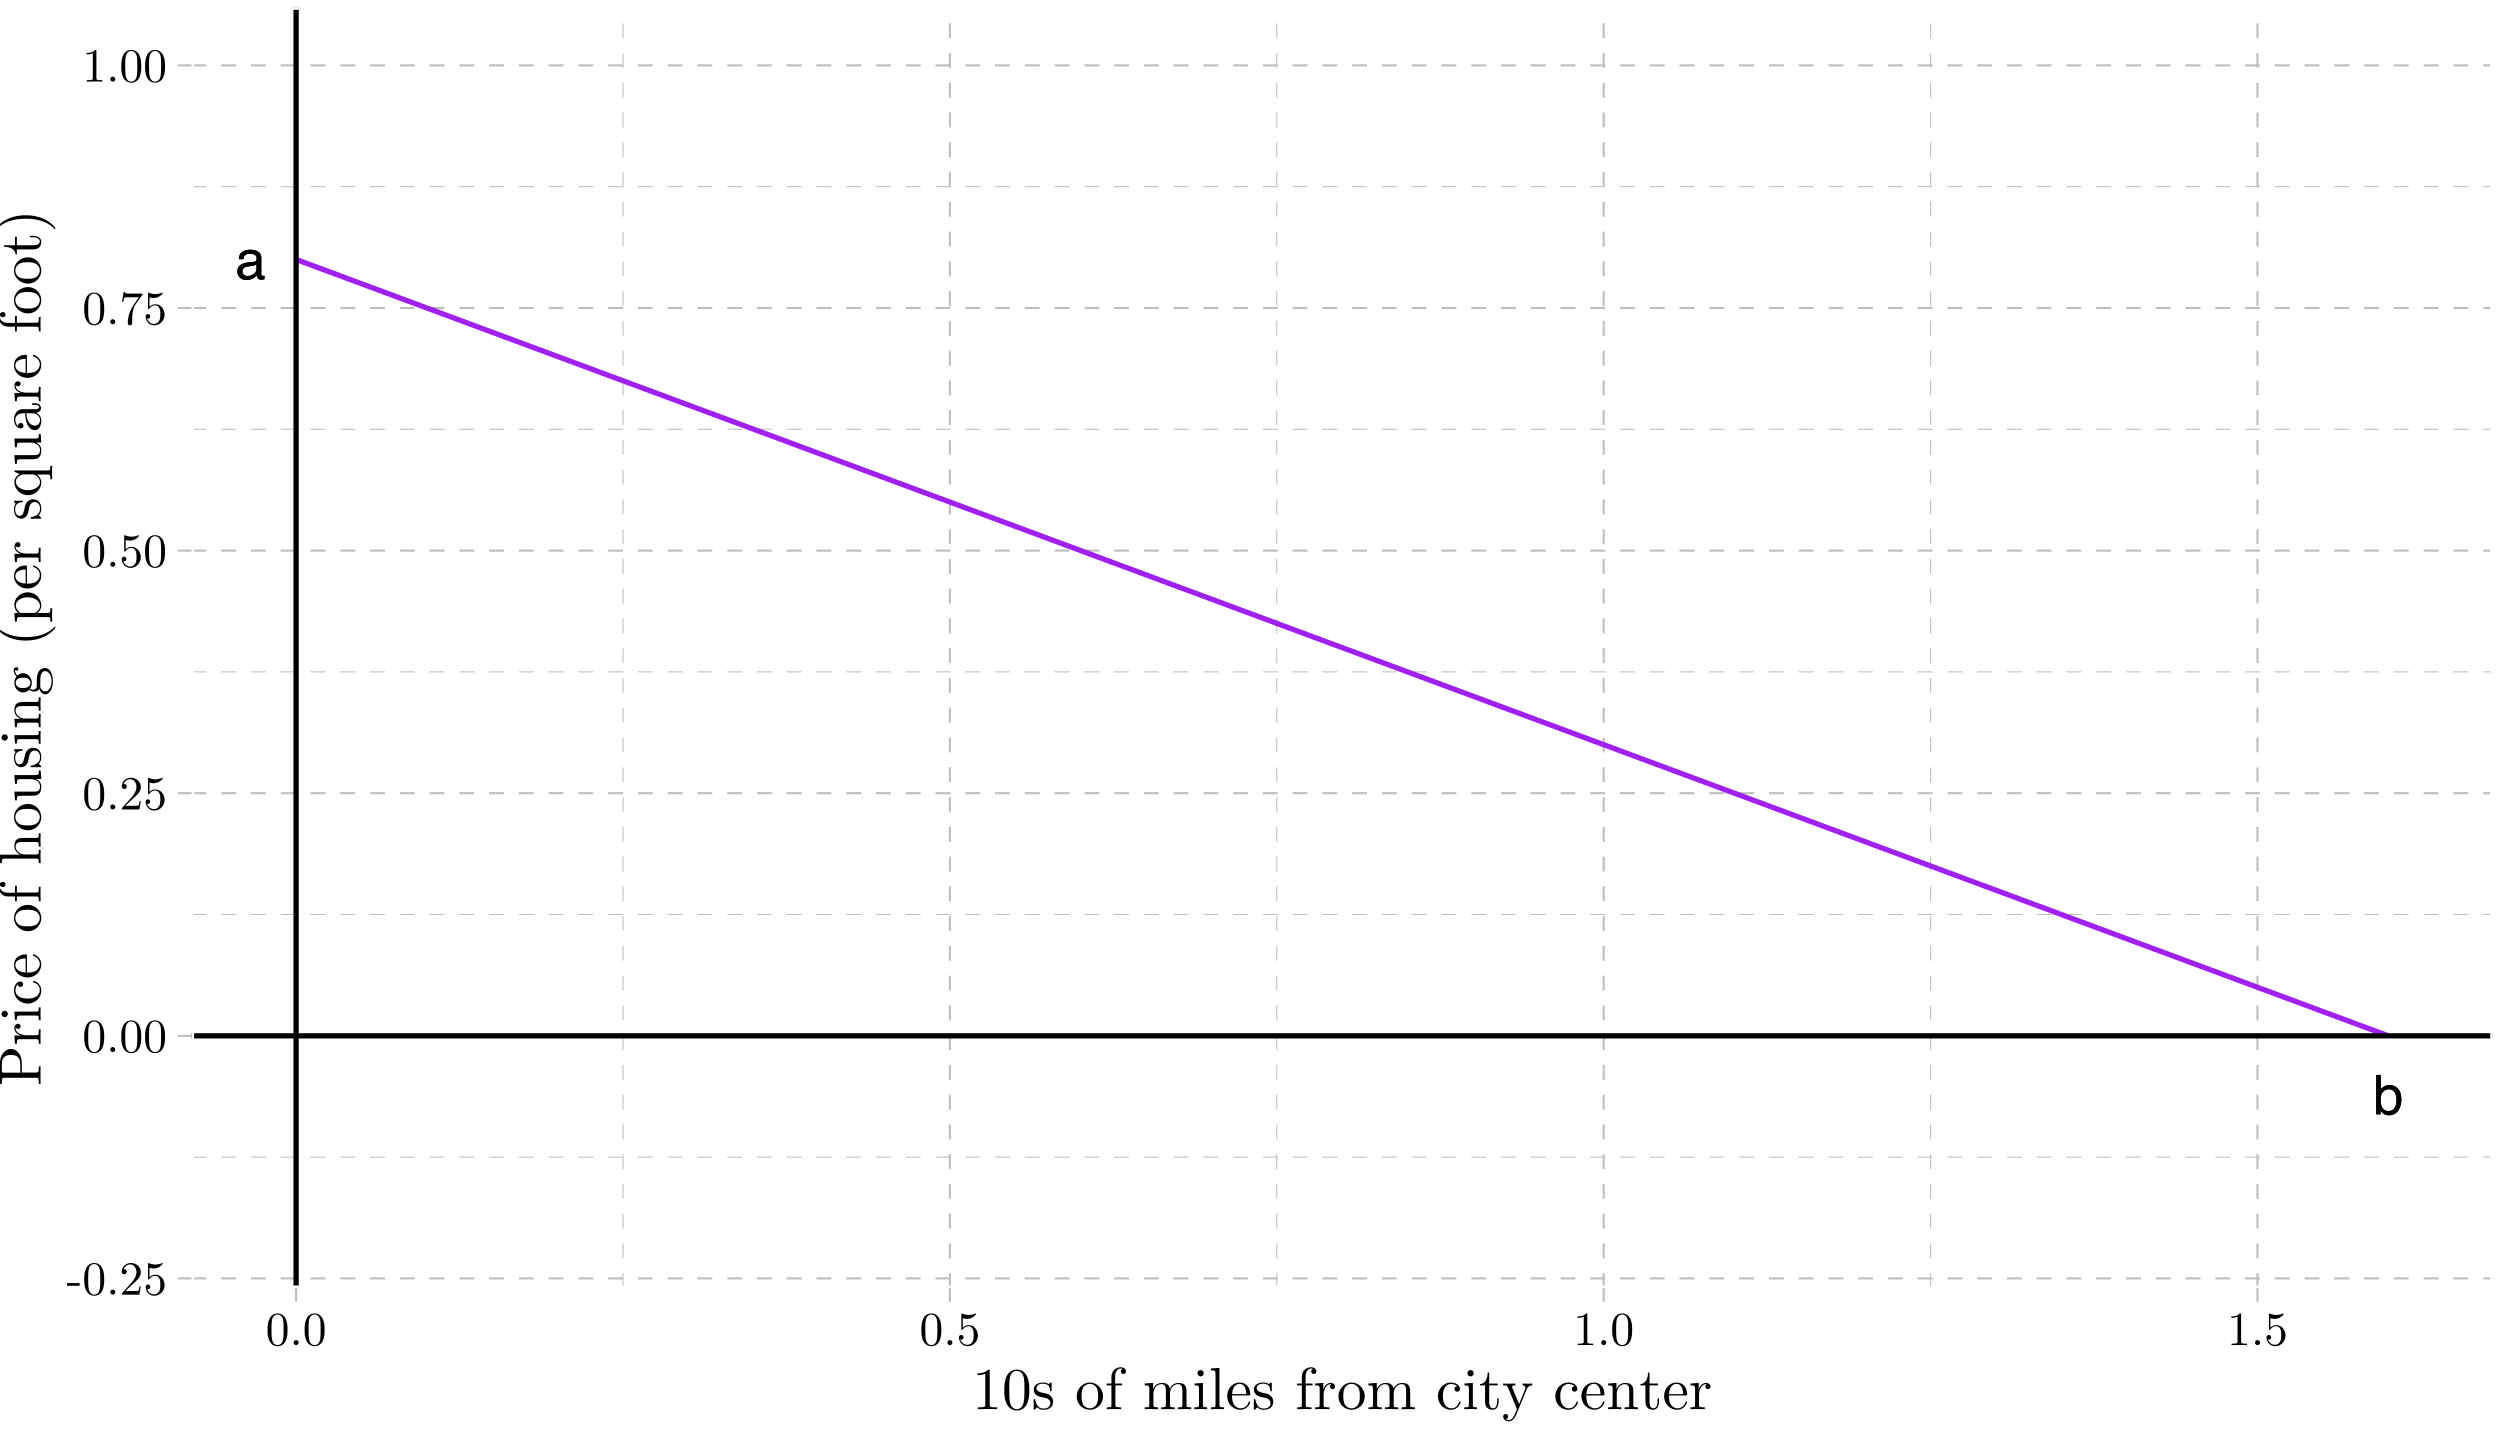 <?xml version="1.0" encoding="UTF-8"?>
<svg xmlns="http://www.w3.org/2000/svg" xmlns:xlink="http://www.w3.org/1999/xlink" width="504pt" height="288pt" viewBox="0 0 504 288" version="1.1">
<defs>
<g>
<symbol overflow="visible" id="glyph0-0">
<path style="stroke:none;" d="M 0.359 0 L 0.359 -7.922 L 6.641 -7.922 L 6.641 0 Z M 5.656 -1 L 5.656 -6.938 L 1.344 -6.938 L 1.344 -1 Z M 5.656 -1 "/>
</symbol>
<symbol overflow="visible" id="glyph0-1">
<path style="stroke:none;" d="M 1.453 -1.531 C 1.453 -1.25 1.555 -1.023 1.766 -0.859 C 1.973 -0.703 2.211 -0.625 2.484 -0.625 C 2.828 -0.625 3.16 -0.707 3.484 -0.875 C 4.023 -1.133 4.297 -1.562 4.297 -2.156 L 4.297 -2.938 C 4.172 -2.863 4.016 -2.801 3.828 -2.75 C 3.641 -2.695 3.457 -2.66 3.281 -2.641 L 2.703 -2.562 C 2.348 -2.52 2.082 -2.445 1.906 -2.344 C 1.602 -2.176 1.453 -1.906 1.453 -1.531 Z M 3.812 -3.5 C 4.031 -3.531 4.176 -3.625 4.25 -3.781 C 4.301 -3.863 4.328 -3.988 4.328 -4.156 C 4.328 -4.488 4.207 -4.727 3.969 -4.875 C 3.727 -5.02 3.391 -5.094 2.953 -5.094 C 2.453 -5.094 2.094 -4.957 1.875 -4.688 C 1.758 -4.531 1.68 -4.305 1.641 -4.016 L 0.734 -4.016 C 0.754 -4.723 0.984 -5.219 1.422 -5.5 C 1.867 -5.781 2.391 -5.922 2.984 -5.922 C 3.66 -5.922 4.211 -5.789 4.641 -5.531 C 5.055 -5.27 5.266 -4.867 5.266 -4.328 L 5.266 -1 C 5.266 -0.895 5.285 -0.812 5.328 -0.75 C 5.367 -0.688 5.457 -0.656 5.594 -0.656 C 5.633 -0.656 5.68 -0.656 5.734 -0.656 C 5.785 -0.664 5.844 -0.676 5.906 -0.688 L 5.906 0.031 C 5.758 0.07 5.645 0.098 5.562 0.109 C 5.477 0.117 5.367 0.125 5.234 0.125 C 4.898 0.125 4.66 0.004 4.516 -0.234 C 4.43 -0.359 4.375 -0.535 4.344 -0.766 C 4.145 -0.504 3.859 -0.281 3.484 -0.094 C 3.117 0.094 2.711 0.188 2.266 0.188 C 1.734 0.188 1.297 0.023 0.953 -0.297 C 0.609 -0.617 0.438 -1.023 0.438 -1.516 C 0.438 -2.047 0.602 -2.457 0.938 -2.75 C 1.281 -3.051 1.723 -3.238 2.266 -3.312 Z M 3 -5.922 Z M 3 -5.922 "/>
</symbol>
<symbol overflow="visible" id="glyph0-2">
<path style="stroke:none;" d="M 0.641 -7.953 L 1.578 -7.953 L 1.578 -5.078 C 1.797 -5.348 2.051 -5.555 2.344 -5.703 C 2.633 -5.848 2.953 -5.922 3.297 -5.922 C 4.016 -5.922 4.598 -5.672 5.047 -5.172 C 5.492 -4.68 5.719 -3.957 5.719 -3 C 5.719 -2.082 5.492 -1.32 5.047 -0.719 C 4.609 -0.113 4 0.188 3.219 0.188 C 2.781 0.188 2.41 0.078 2.109 -0.141 C 1.93 -0.266 1.738 -0.461 1.531 -0.734 L 1.531 0 L 0.641 0 Z M 3.156 -0.672 C 3.688 -0.672 4.082 -0.879 4.344 -1.297 C 4.602 -1.711 4.734 -2.266 4.734 -2.953 C 4.734 -3.555 4.602 -4.055 4.344 -4.453 C 4.082 -4.859 3.695 -5.062 3.188 -5.062 C 2.75 -5.062 2.363 -4.895 2.031 -4.562 C 1.695 -4.238 1.531 -3.703 1.531 -2.953 C 1.531 -2.41 1.598 -1.969 1.734 -1.625 C 1.984 -0.988 2.457 -0.672 3.156 -0.672 Z M 3.156 -0.672 "/>
</symbol>
<symbol overflow="visible" id="glyph1-0">
<path style="stroke:none;" d=""/>
</symbol>
<symbol overflow="visible" id="glyph1-1">
<path style="stroke:none;" d="M 2.641 -1.797 L 2.641 -2.344 L 0.109 -2.344 L 0.109 -1.797 Z M 2.641 -1.797 "/>
</symbol>
<symbol overflow="visible" id="glyph1-2">
<path style="stroke:none;" d="M 4.406 -3.062 C 4.406 -3.844 4.359 -4.609 4.031 -5.312 C 3.594 -6.234 2.797 -6.391 2.391 -6.391 C 1.828 -6.391 1.125 -6.141 0.734 -5.25 C 0.422 -4.578 0.375 -3.844 0.375 -3.062 C 0.375 -2.344 0.406 -1.484 0.812 -0.766 C 1.219 0.016 1.922 0.219 2.391 0.219 C 2.906 0.219 3.641 0.016 4.062 -0.906 C 4.359 -1.562 4.406 -2.312 4.406 -3.062 Z M 3.609 -3.188 C 3.609 -2.469 3.609 -1.812 3.516 -1.203 C 3.375 -0.281 2.828 0 2.391 0 C 2.016 0 1.453 -0.234 1.281 -1.156 C 1.172 -1.734 1.172 -2.625 1.172 -3.188 C 1.172 -3.797 1.172 -4.438 1.25 -4.953 C 1.422 -6.094 2.156 -6.172 2.391 -6.172 C 2.703 -6.172 3.344 -6 3.516 -5.062 C 3.609 -4.516 3.609 -3.797 3.609 -3.188 Z M 3.609 -3.188 "/>
</symbol>
<symbol overflow="visible" id="glyph1-3">
<path style="stroke:none;" d="M 1.844 -0.516 C 1.844 -0.781 1.609 -1.016 1.328 -1.016 C 1.062 -1.016 0.828 -0.781 0.828 -0.516 C 0.828 -0.234 1.062 0 1.328 0 C 1.609 0 1.844 -0.234 1.844 -0.516 Z M 1.844 -0.516 "/>
</symbol>
<symbol overflow="visible" id="glyph1-4">
<path style="stroke:none;" d="M 4.312 -1.672 L 4.062 -1.672 C 4.016 -1.375 3.953 -0.953 3.859 -0.812 C 3.797 -0.734 3.156 -0.734 2.938 -0.734 L 1.219 -0.734 L 2.234 -1.734 C 3.734 -3.047 4.312 -3.562 4.312 -4.531 C 4.312 -5.625 3.438 -6.391 2.281 -6.391 C 1.188 -6.391 0.484 -5.5 0.484 -4.656 C 0.484 -4.109 0.953 -4.109 0.984 -4.109 C 1.156 -4.109 1.484 -4.234 1.484 -4.625 C 1.484 -4.875 1.312 -5.125 0.984 -5.125 C 0.906 -5.125 0.875 -5.125 0.859 -5.109 C 1.078 -5.734 1.594 -6.094 2.156 -6.094 C 3.016 -6.094 3.438 -5.312 3.438 -4.531 C 3.438 -3.766 2.953 -3 2.422 -2.406 L 0.578 -0.359 C 0.484 -0.25 0.484 -0.234 0.484 0 L 4.031 0 Z M 4.312 -1.672 "/>
</symbol>
<symbol overflow="visible" id="glyph1-5">
<path style="stroke:none;" d="M 4.312 -1.922 C 4.312 -3.062 3.516 -4.031 2.484 -4.031 C 2.031 -4.031 1.609 -3.875 1.266 -3.547 L 1.266 -5.406 C 1.453 -5.359 1.781 -5.281 2.078 -5.281 C 3.266 -5.281 3.938 -6.156 3.938 -6.281 C 3.938 -6.344 3.906 -6.391 3.844 -6.391 C 3.844 -6.391 3.812 -6.391 3.766 -6.359 C 3.562 -6.281 3.094 -6.078 2.453 -6.078 C 2.078 -6.078 1.625 -6.156 1.188 -6.344 C 1.109 -6.375 1.062 -6.375 1.062 -6.375 C 0.969 -6.375 0.969 -6.297 0.969 -6.156 L 0.969 -3.312 C 0.969 -3.141 0.969 -3.062 1.109 -3.062 C 1.172 -3.062 1.188 -3.094 1.234 -3.141 C 1.328 -3.297 1.688 -3.812 2.469 -3.812 C 2.969 -3.812 3.203 -3.375 3.281 -3.203 C 3.438 -2.844 3.453 -2.469 3.453 -2 C 3.453 -1.656 3.453 -1.078 3.219 -0.688 C 3 -0.312 2.641 -0.062 2.203 -0.062 C 1.5 -0.062 0.953 -0.562 0.781 -1.125 C 0.812 -1.125 0.844 -1.109 0.953 -1.109 C 1.266 -1.109 1.422 -1.359 1.422 -1.578 C 1.422 -1.812 1.266 -2.047 0.953 -2.047 C 0.812 -2.047 0.484 -1.984 0.484 -1.547 C 0.484 -0.719 1.141 0.219 2.219 0.219 C 3.328 0.219 4.312 -0.703 4.312 -1.922 Z M 4.312 -1.922 "/>
</symbol>
<symbol overflow="visible" id="glyph1-6">
<path style="stroke:none;" d="M 4.656 -6.172 L 2.328 -6.172 C 1.156 -6.172 1.125 -6.297 1.094 -6.484 L 0.859 -6.484 L 0.531 -4.516 L 0.781 -4.516 C 0.812 -4.656 0.891 -5.266 1.016 -5.375 C 1.078 -5.438 1.828 -5.438 1.953 -5.438 L 3.938 -5.438 L 2.875 -3.922 C 2 -2.625 1.688 -1.297 1.688 -0.312 C 1.688 -0.219 1.688 0.219 2.125 0.219 C 2.578 0.219 2.578 -0.219 2.578 -0.312 L 2.578 -0.812 C 2.578 -1.328 2.594 -1.859 2.672 -2.375 C 2.719 -2.594 2.844 -3.422 3.266 -4.016 L 4.562 -5.844 C 4.656 -5.953 4.656 -5.984 4.656 -6.172 Z M 4.656 -6.172 "/>
</symbol>
<symbol overflow="visible" id="glyph1-7">
<path style="stroke:none;" d="M 4.016 0 L 4.016 -0.297 L 3.719 -0.297 C 2.844 -0.297 2.828 -0.406 2.828 -0.766 L 2.828 -6.141 C 2.828 -6.375 2.828 -6.391 2.594 -6.391 C 2 -5.781 1.156 -5.781 0.859 -5.781 L 0.859 -5.484 C 1.047 -5.484 1.609 -5.484 2.109 -5.734 L 2.109 -0.766 C 2.109 -0.406 2.078 -0.297 1.219 -0.297 L 0.906 -0.297 L 0.906 0 C 1.25 -0.031 2.078 -0.031 2.469 -0.031 C 2.844 -0.031 3.688 -0.031 4.016 0 Z M 4.016 0 "/>
</symbol>
<symbol overflow="visible" id="glyph2-0">
<path style="stroke:none;" d=""/>
</symbol>
<symbol overflow="visible" id="glyph2-1">
<path style="stroke:none;" d="M 5.031 0 L 5.031 -0.375 L 4.641 -0.375 C 3.562 -0.375 3.531 -0.5 3.531 -0.953 L 3.531 -7.688 C 3.531 -7.969 3.531 -7.984 3.25 -7.984 C 2.516 -7.219 1.453 -7.219 1.062 -7.219 L 1.062 -6.859 C 1.312 -6.859 2.016 -6.859 2.641 -7.156 L 2.641 -0.953 C 2.641 -0.516 2.609 -0.375 1.531 -0.375 L 1.141 -0.375 L 1.141 0 C 1.562 -0.031 2.609 -0.031 3.078 -0.031 C 3.562 -0.031 4.609 -0.031 5.031 0 Z M 5.031 0 "/>
</symbol>
<symbol overflow="visible" id="glyph2-2">
<path style="stroke:none;" d="M 5.516 -3.844 C 5.516 -4.797 5.453 -5.766 5.047 -6.641 C 4.484 -7.797 3.5 -7.984 3 -7.984 C 2.281 -7.984 1.406 -7.688 0.906 -6.562 C 0.531 -5.734 0.469 -4.797 0.469 -3.844 C 0.469 -2.938 0.516 -1.859 1.016 -0.953 C 1.531 0.031 2.406 0.266 2.984 0.266 C 3.641 0.266 4.547 0.016 5.078 -1.125 C 5.453 -1.953 5.516 -2.891 5.516 -3.844 Z M 4.531 -3.984 C 4.531 -3.078 4.531 -2.266 4.391 -1.5 C 4.219 -0.359 3.531 0 2.984 0 C 2.516 0 1.812 -0.297 1.594 -1.453 C 1.469 -2.172 1.469 -3.281 1.469 -3.984 C 1.469 -4.75 1.469 -5.547 1.562 -6.188 C 1.781 -7.625 2.688 -7.734 2.984 -7.734 C 3.391 -7.734 4.172 -7.516 4.406 -6.328 C 4.531 -5.656 4.531 -4.734 4.531 -3.984 Z M 4.531 -3.984 "/>
</symbol>
<symbol overflow="visible" id="glyph2-3">
<path style="stroke:none;" d="M 4.312 -1.531 C 4.312 -2.172 3.953 -2.531 3.812 -2.672 C 3.422 -3.062 2.953 -3.156 2.453 -3.25 C 1.781 -3.391 0.969 -3.547 0.969 -4.234 C 0.969 -4.656 1.281 -5.141 2.312 -5.141 C 3.641 -5.141 3.703 -4.062 3.719 -3.703 C 3.734 -3.594 3.859 -3.594 3.859 -3.594 C 4.016 -3.594 4.016 -3.641 4.016 -3.875 L 4.016 -5.094 C 4.016 -5.297 4.016 -5.375 3.891 -5.375 C 3.828 -5.375 3.797 -5.375 3.641 -5.234 C 3.609 -5.188 3.484 -5.078 3.438 -5.047 C 2.984 -5.375 2.5 -5.375 2.312 -5.375 C 0.859 -5.375 0.391 -4.578 0.391 -3.906 C 0.391 -3.484 0.594 -3.141 0.906 -2.875 C 1.297 -2.562 1.625 -2.5 2.5 -2.328 C 2.766 -2.281 3.75 -2.094 3.75 -1.219 C 3.75 -0.609 3.328 -0.125 2.391 -0.125 C 1.375 -0.125 0.953 -0.812 0.719 -1.844 C 0.688 -1.984 0.672 -2.047 0.547 -2.047 C 0.391 -2.047 0.391 -1.953 0.391 -1.734 L 0.391 -0.156 C 0.391 0.047 0.391 0.125 0.531 0.125 C 0.594 0.125 0.594 0.125 0.828 -0.109 C 0.859 -0.125 0.859 -0.156 1.062 -0.391 C 1.594 0.125 2.141 0.125 2.391 0.125 C 3.766 0.125 4.312 -0.672 4.312 -1.531 Z M 4.312 -1.531 "/>
</symbol>
<symbol overflow="visible" id="glyph2-4">
<path style="stroke:none;" d=""/>
</symbol>
<symbol overflow="visible" id="glyph2-5">
<path style="stroke:none;" d="M 5.656 -2.562 C 5.656 -4.109 4.453 -5.375 3 -5.375 C 1.5 -5.375 0.344 -4.062 0.344 -2.562 C 0.344 -1.016 1.578 0.125 2.984 0.125 C 4.438 0.125 5.656 -1.047 5.656 -2.562 Z M 4.656 -2.656 C 4.656 -2.234 4.656 -1.578 4.391 -1.062 C 4.125 -0.516 3.594 -0.172 3 -0.172 C 2.484 -0.172 1.953 -0.422 1.625 -0.969 C 1.328 -1.5 1.328 -2.234 1.328 -2.656 C 1.328 -3.125 1.328 -3.781 1.625 -4.312 C 1.938 -4.859 2.516 -5.109 2.984 -5.109 C 3.516 -5.109 4.031 -4.844 4.344 -4.328 C 4.656 -3.812 4.656 -3.125 4.656 -2.656 Z M 4.656 -2.656 "/>
</symbol>
<symbol overflow="visible" id="glyph2-6">
<path style="stroke:none;" d="M 4.281 -7.625 C 4.281 -8.062 3.844 -8.453 3.203 -8.453 C 2.359 -8.453 1.344 -7.828 1.344 -6.547 L 1.344 -5.172 L 0.391 -5.172 L 0.391 -4.797 L 1.344 -4.797 L 1.344 -0.906 C 1.344 -0.375 1.219 -0.375 0.406 -0.375 L 0.406 0 L 1.781 -0.031 C 2.25 -0.031 2.812 -0.031 3.297 0 L 3.297 -0.375 L 3.047 -0.375 C 2.156 -0.375 2.141 -0.5 2.141 -0.938 L 2.141 -4.797 L 3.5 -4.797 L 3.5 -5.172 L 2.094 -5.172 L 2.094 -6.562 C 2.094 -7.625 2.672 -8.203 3.203 -8.203 C 3.234 -8.203 3.422 -8.203 3.594 -8.109 C 3.453 -8.062 3.234 -7.906 3.234 -7.609 C 3.234 -7.328 3.438 -7.094 3.75 -7.094 C 4.109 -7.094 4.281 -7.328 4.281 -7.625 Z M 4.281 -7.625 "/>
</symbol>
<symbol overflow="visible" id="glyph2-7">
<path style="stroke:none;" d="M 9.75 0 L 9.75 -0.375 C 9.125 -0.375 8.828 -0.375 8.812 -0.734 L 8.812 -3.031 C 8.812 -4.062 8.812 -4.422 8.453 -4.859 C 8.281 -5.062 7.891 -5.297 7.188 -5.297 C 6.188 -5.297 5.656 -4.578 5.453 -4.125 C 5.281 -5.172 4.391 -5.297 3.859 -5.297 C 2.969 -5.297 2.406 -4.781 2.078 -4.047 L 2.078 -5.297 L 0.391 -5.172 L 0.391 -4.797 C 1.219 -4.797 1.312 -4.719 1.312 -4.125 L 1.312 -0.906 C 1.312 -0.375 1.188 -0.375 0.391 -0.375 L 0.391 0 L 1.734 -0.031 L 3.078 0 L 3.078 -0.375 C 2.281 -0.375 2.141 -0.375 2.141 -0.906 L 2.141 -3.125 C 2.141 -4.375 3 -5.047 3.766 -5.047 C 4.531 -5.047 4.656 -4.391 4.656 -3.703 L 4.656 -0.906 C 4.656 -0.375 4.531 -0.375 3.719 -0.375 L 3.719 0 L 5.078 -0.031 L 6.422 0 L 6.422 -0.375 C 5.609 -0.375 5.484 -0.375 5.484 -0.906 L 5.484 -3.125 C 5.484 -4.375 6.344 -5.047 7.109 -5.047 C 7.859 -5.047 7.984 -4.391 7.984 -3.703 L 7.984 -0.906 C 7.984 -0.375 7.859 -0.375 7.062 -0.375 L 7.062 0 L 8.406 -0.031 Z M 9.75 0 "/>
</symbol>
<symbol overflow="visible" id="glyph2-8">
<path style="stroke:none;" d="M 2.969 0 L 2.969 -0.375 C 2.172 -0.375 2.125 -0.438 2.125 -0.906 L 2.125 -5.297 L 0.438 -5.172 L 0.438 -4.797 C 1.219 -4.797 1.328 -4.734 1.328 -4.141 L 1.328 -0.906 C 1.328 -0.375 1.203 -0.375 0.391 -0.375 L 0.391 0 L 1.719 -0.031 C 2.141 -0.031 2.562 -0.016 2.969 0 Z M 2.297 -7.25 C 2.297 -7.578 2.031 -7.891 1.672 -7.891 C 1.266 -7.891 1.016 -7.547 1.016 -7.25 C 1.016 -6.922 1.297 -6.609 1.656 -6.609 C 2.062 -6.609 2.297 -6.953 2.297 -7.25 Z M 2.297 -7.25 "/>
</symbol>
<symbol overflow="visible" id="glyph2-9">
<path style="stroke:none;" d="M 3.062 0 L 3.062 -0.375 C 2.25 -0.375 2.125 -0.375 2.125 -0.906 L 2.125 -8.328 L 0.391 -8.203 L 0.391 -7.828 C 1.234 -7.828 1.328 -7.734 1.328 -7.156 L 1.328 -0.906 C 1.328 -0.375 1.203 -0.375 0.391 -0.375 L 0.391 0 L 1.734 -0.031 Z M 3.062 0 "/>
</symbol>
<symbol overflow="visible" id="glyph2-10">
<path style="stroke:none;" d="M 4.984 -1.422 C 4.984 -1.547 4.891 -1.578 4.828 -1.578 C 4.719 -1.578 4.688 -1.5 4.672 -1.406 C 4.25 -0.172 3.172 -0.172 3.047 -0.172 C 2.453 -0.172 1.969 -0.531 1.688 -0.969 C 1.328 -1.547 1.328 -2.344 1.328 -2.766 L 4.688 -2.766 C 4.938 -2.766 4.984 -2.766 4.984 -3.031 C 4.984 -4.219 4.328 -5.375 2.828 -5.375 C 1.438 -5.375 0.344 -4.141 0.344 -2.641 C 0.344 -1.031 1.594 0.125 2.969 0.125 C 4.438 0.125 4.984 -1.203 4.984 -1.422 Z M 4.188 -3.031 L 1.344 -3.031 C 1.422 -4.812 2.422 -5.109 2.828 -5.109 C 4.062 -5.109 4.188 -3.484 4.188 -3.031 Z M 4.188 -3.031 "/>
</symbol>
<symbol overflow="visible" id="glyph2-11">
<path style="stroke:none;" d="M 4.375 -4.578 C 4.375 -4.953 4 -5.297 3.484 -5.297 C 2.609 -5.297 2.172 -4.5 2 -3.984 L 2 -5.297 L 0.344 -5.172 L 0.344 -4.797 C 1.172 -4.797 1.266 -4.719 1.266 -4.125 L 1.266 -0.906 C 1.266 -0.375 1.141 -0.375 0.344 -0.375 L 0.344 0 L 1.703 -0.031 C 2.188 -0.031 2.75 -0.031 3.234 0 L 3.234 -0.375 L 2.969 -0.375 C 2.094 -0.375 2.062 -0.5 2.062 -0.938 L 2.062 -2.781 C 2.062 -3.969 2.562 -5.047 3.484 -5.047 C 3.562 -5.047 3.594 -5.047 3.609 -5.031 C 3.578 -5.016 3.344 -4.875 3.344 -4.562 C 3.344 -4.219 3.594 -4.047 3.859 -4.047 C 4.062 -4.047 4.375 -4.188 4.375 -4.578 Z M 4.375 -4.578 "/>
</symbol>
<symbol overflow="visible" id="glyph2-12">
<path style="stroke:none;" d="M 4.984 -1.422 C 4.984 -1.547 4.859 -1.547 4.828 -1.547 C 4.719 -1.547 4.688 -1.5 4.672 -1.422 C 4.312 -0.312 3.547 -0.172 3.094 -0.172 C 2.453 -0.172 1.406 -0.688 1.406 -2.609 C 1.406 -4.578 2.391 -5.078 3.031 -5.078 C 3.125 -5.078 3.891 -5.062 4.312 -4.625 C 3.812 -4.594 3.75 -4.234 3.75 -4.078 C 3.75 -3.766 3.953 -3.531 4.297 -3.531 C 4.609 -3.531 4.844 -3.734 4.844 -4.094 C 4.844 -4.906 3.938 -5.375 3.016 -5.375 C 1.516 -5.375 0.406 -4.078 0.406 -2.594 C 0.406 -1.062 1.594 0.125 2.984 0.125 C 4.594 0.125 4.984 -1.312 4.984 -1.422 Z M 4.984 -1.422 "/>
</symbol>
<symbol overflow="visible" id="glyph2-13">
<path style="stroke:none;" d="M 3.984 -1.484 L 3.984 -2.172 L 3.688 -2.172 L 3.688 -1.516 C 3.688 -0.625 3.328 -0.172 2.875 -0.172 C 2.078 -0.172 2.078 -1.266 2.078 -1.469 L 2.078 -4.797 L 3.797 -4.797 L 3.797 -5.172 L 2.078 -5.172 L 2.078 -7.375 L 1.781 -7.375 C 1.766 -6.391 1.406 -5.109 0.234 -5.062 L 0.234 -4.797 L 1.25 -4.797 L 1.25 -1.484 C 1.25 -0.016 2.359 0.125 2.797 0.125 C 3.641 0.125 3.984 -0.719 3.984 -1.484 Z M 3.984 -1.484 "/>
</symbol>
<symbol overflow="visible" id="glyph2-14">
<path style="stroke:none;" d="M 6.094 -4.797 L 6.094 -5.172 C 5.812 -5.141 5.469 -5.141 5.203 -5.141 L 4.156 -5.172 L 4.156 -4.797 C 4.531 -4.781 4.719 -4.578 4.719 -4.281 C 4.719 -4.156 4.703 -4.141 4.641 -4 L 3.438 -1.047 L 2.094 -4.266 C 2.047 -4.391 2.031 -4.438 2.031 -4.484 C 2.031 -4.797 2.469 -4.797 2.703 -4.797 L 2.703 -5.172 L 1.391 -5.141 C 1.062 -5.141 0.594 -5.141 0.234 -5.172 L 0.234 -4.797 C 0.797 -4.797 1.031 -4.797 1.203 -4.375 L 3 0 L 2.703 0.703 C 2.438 1.375 2.094 2.203 1.328 2.203 C 1.266 2.203 1 2.203 0.766 1.984 C 1.141 1.938 1.234 1.672 1.234 1.469 C 1.234 1.156 1.016 0.969 0.734 0.969 C 0.484 0.969 0.234 1.125 0.234 1.484 C 0.234 2.031 0.734 2.453 1.328 2.453 C 2.094 2.453 2.578 1.781 2.875 1.094 L 4.984 -4.031 C 5.297 -4.781 5.906 -4.797 6.094 -4.797 Z M 6.094 -4.797 "/>
</symbol>
<symbol overflow="visible" id="glyph2-15">
<path style="stroke:none;" d="M 6.422 0 L 6.422 -0.375 C 5.797 -0.375 5.5 -0.375 5.484 -0.734 L 5.484 -3.031 C 5.484 -4.062 5.484 -4.422 5.109 -4.859 C 4.938 -5.062 4.547 -5.297 3.859 -5.297 C 2.969 -5.297 2.406 -4.781 2.078 -4.047 L 2.078 -5.297 L 0.391 -5.172 L 0.391 -4.797 C 1.219 -4.797 1.312 -4.719 1.312 -4.125 L 1.312 -0.906 C 1.312 -0.375 1.188 -0.375 0.391 -0.375 L 0.391 0 L 1.734 -0.031 L 3.078 0 L 3.078 -0.375 C 2.281 -0.375 2.141 -0.375 2.141 -0.906 L 2.141 -3.125 C 2.141 -4.375 3 -5.047 3.766 -5.047 C 4.531 -5.047 4.656 -4.391 4.656 -3.703 L 4.656 -0.906 C 4.656 -0.375 4.531 -0.375 3.719 -0.375 L 3.719 0 L 5.078 -0.031 Z M 6.422 0 "/>
</symbol>
<symbol overflow="visible" id="glyph3-0">
<path style="stroke:none;" d=""/>
</symbol>
<symbol overflow="visible" id="glyph3-1">
<path style="stroke:none;" d="M -5.969 -7.484 C -7.141 -7.484 -8.203 -6.297 -8.203 -4.656 L -8.203 -0.422 L -7.828 -0.422 L -7.828 -0.703 C -7.828 -1.625 -7.688 -1.656 -7.266 -1.656 L -0.938 -1.656 C -0.5 -1.656 -0.375 -1.625 -0.375 -0.703 L -0.375 -0.422 L 0 -0.422 C -0.031 -0.844 -0.031 -1.734 -0.031 -2.188 C -0.031 -2.641 -0.031 -3.547 0 -3.953 L -0.375 -3.953 L -0.375 -3.672 C -0.375 -2.75 -0.5 -2.719 -0.938 -2.719 L -3.797 -2.719 L -3.797 -4.75 C -3.797 -6.188 -4.766 -7.484 -5.969 -7.484 Z M -5.969 -6.25 C -5.406 -6.25 -4.109 -6.25 -4.109 -4.344 L -4.109 -2.688 L -7.344 -2.688 C -7.734 -2.688 -7.828 -2.719 -7.828 -3.281 L -7.828 -4.344 C -7.828 -6.25 -6.547 -6.25 -5.969 -6.25 Z M -5.969 -6.25 "/>
</symbol>
<symbol overflow="visible" id="glyph3-2">
<path style="stroke:none;" d="M -4.578 -4.375 C -4.953 -4.375 -5.297 -4 -5.297 -3.484 C -5.297 -2.609 -4.5 -2.172 -3.984 -2 L -5.297 -2 L -5.172 -0.344 L -4.797 -0.344 C -4.797 -1.172 -4.719 -1.266 -4.125 -1.266 L -0.906 -1.266 C -0.375 -1.266 -0.375 -1.141 -0.375 -0.344 L 0 -0.344 L -0.031 -1.703 C -0.031 -2.188 -0.031 -2.75 0 -3.234 L -0.375 -3.234 L -0.375 -2.969 C -0.375 -2.094 -0.5 -2.062 -0.938 -2.062 L -2.781 -2.062 C -3.969 -2.062 -5.047 -2.562 -5.047 -3.484 C -5.047 -3.562 -5.047 -3.594 -5.031 -3.609 C -5.016 -3.578 -4.875 -3.344 -4.562 -3.344 C -4.219 -3.344 -4.047 -3.594 -4.047 -3.859 C -4.047 -4.062 -4.188 -4.375 -4.578 -4.375 Z M -4.578 -4.375 "/>
</symbol>
<symbol overflow="visible" id="glyph3-3">
<path style="stroke:none;" d="M 0 -2.969 L -0.375 -2.969 C -0.375 -2.172 -0.438 -2.125 -0.906 -2.125 L -5.297 -2.125 L -5.172 -0.438 L -4.797 -0.438 C -4.797 -1.219 -4.734 -1.328 -4.141 -1.328 L -0.906 -1.328 C -0.375 -1.328 -0.375 -1.203 -0.375 -0.391 L 0 -0.391 L -0.031 -1.719 C -0.031 -2.141 -0.016 -2.562 0 -2.969 Z M -7.25 -2.297 C -7.578 -2.297 -7.891 -2.031 -7.891 -1.672 C -7.891 -1.266 -7.547 -1.016 -7.25 -1.016 C -6.922 -1.016 -6.609 -1.297 -6.609 -1.656 C -6.609 -2.062 -6.953 -2.297 -7.25 -2.297 Z M -7.25 -2.297 "/>
</symbol>
<symbol overflow="visible" id="glyph3-4">
<path style="stroke:none;" d="M -1.422 -4.984 C -1.547 -4.984 -1.547 -4.859 -1.547 -4.828 C -1.547 -4.719 -1.5 -4.688 -1.422 -4.672 C -0.312 -4.312 -0.172 -3.547 -0.172 -3.094 C -0.172 -2.453 -0.688 -1.406 -2.609 -1.406 C -4.578 -1.406 -5.078 -2.391 -5.078 -3.031 C -5.078 -3.125 -5.062 -3.891 -4.625 -4.312 C -4.594 -3.812 -4.234 -3.75 -4.078 -3.75 C -3.766 -3.75 -3.531 -3.953 -3.531 -4.297 C -3.531 -4.609 -3.734 -4.844 -4.094 -4.844 C -4.906 -4.844 -5.375 -3.938 -5.375 -3.016 C -5.375 -1.516 -4.078 -0.406 -2.594 -0.406 C -1.062 -0.406 0.125 -1.594 0.125 -2.984 C 0.125 -4.594 -1.312 -4.984 -1.422 -4.984 Z M -1.422 -4.984 "/>
</symbol>
<symbol overflow="visible" id="glyph3-5">
<path style="stroke:none;" d="M -1.422 -4.984 C -1.547 -4.984 -1.578 -4.891 -1.578 -4.828 C -1.578 -4.719 -1.5 -4.688 -1.406 -4.672 C -0.172 -4.25 -0.172 -3.172 -0.172 -3.047 C -0.172 -2.453 -0.531 -1.969 -0.969 -1.688 C -1.547 -1.328 -2.344 -1.328 -2.766 -1.328 L -2.766 -4.688 C -2.766 -4.938 -2.766 -4.984 -3.031 -4.984 C -4.219 -4.984 -5.375 -4.328 -5.375 -2.828 C -5.375 -1.438 -4.141 -0.344 -2.641 -0.344 C -1.031 -0.344 0.125 -1.594 0.125 -2.969 C 0.125 -4.438 -1.203 -4.984 -1.422 -4.984 Z M -3.031 -4.188 L -3.031 -1.344 C -4.812 -1.422 -5.109 -2.422 -5.109 -2.828 C -5.109 -4.062 -3.484 -4.188 -3.031 -4.188 Z M -3.031 -4.188 "/>
</symbol>
<symbol overflow="visible" id="glyph3-6">
<path style="stroke:none;" d=""/>
</symbol>
<symbol overflow="visible" id="glyph3-7">
<path style="stroke:none;" d="M -2.562 -5.656 C -4.109 -5.656 -5.375 -4.453 -5.375 -3 C -5.375 -1.5 -4.062 -0.344 -2.562 -0.344 C -1.016 -0.344 0.125 -1.578 0.125 -2.984 C 0.125 -4.438 -1.047 -5.656 -2.562 -5.656 Z M -2.656 -4.656 C -2.234 -4.656 -1.578 -4.656 -1.062 -4.391 C -0.516 -4.125 -0.172 -3.594 -0.172 -3 C -0.172 -2.484 -0.422 -1.953 -0.969 -1.625 C -1.5 -1.328 -2.234 -1.328 -2.656 -1.328 C -3.125 -1.328 -3.781 -1.328 -4.312 -1.625 C -4.859 -1.938 -5.109 -2.516 -5.109 -2.984 C -5.109 -3.516 -4.844 -4.031 -4.328 -4.344 C -3.812 -4.656 -3.125 -4.656 -2.656 -4.656 Z M -2.656 -4.656 "/>
</symbol>
<symbol overflow="visible" id="glyph3-8">
<path style="stroke:none;" d="M -7.625 -4.281 C -8.062 -4.281 -8.453 -3.844 -8.453 -3.203 C -8.453 -2.359 -7.828 -1.344 -6.547 -1.344 L -5.172 -1.344 L -5.172 -0.391 L -4.797 -0.391 L -4.797 -1.344 L -0.906 -1.344 C -0.375 -1.344 -0.375 -1.219 -0.375 -0.406 L 0 -0.406 L -0.031 -1.781 C -0.031 -2.25 -0.031 -2.812 0 -3.297 L -0.375 -3.297 L -0.375 -3.047 C -0.375 -2.156 -0.5 -2.141 -0.938 -2.141 L -4.797 -2.141 L -4.797 -3.5 L -5.172 -3.5 L -5.172 -2.094 L -6.562 -2.094 C -7.625 -2.094 -8.203 -2.672 -8.203 -3.203 C -8.203 -3.234 -8.203 -3.422 -8.109 -3.594 C -8.062 -3.453 -7.906 -3.234 -7.609 -3.234 C -7.328 -3.234 -7.094 -3.438 -7.094 -3.75 C -7.094 -4.109 -7.328 -4.281 -7.625 -4.281 Z M -7.625 -4.281 "/>
</symbol>
<symbol overflow="visible" id="glyph3-9">
<path style="stroke:none;" d="M 0 -6.422 L -0.375 -6.422 C -0.375 -5.797 -0.375 -5.5 -0.734 -5.484 L -3.031 -5.484 C -4.062 -5.484 -4.422 -5.484 -4.859 -5.109 C -5.062 -4.938 -5.297 -4.547 -5.297 -3.859 C -5.297 -2.844 -4.578 -2.312 -4.156 -2.125 L -4.156 -2.109 L -8.328 -2.109 L -8.203 -0.391 L -7.828 -0.391 C -7.828 -1.219 -7.734 -1.312 -7.156 -1.312 L -0.906 -1.312 C -0.375 -1.312 -0.375 -1.188 -0.375 -0.391 L 0 -0.391 L -0.031 -1.734 L 0 -3.078 L -0.375 -3.078 C -0.375 -2.281 -0.375 -2.141 -0.906 -2.141 L -3.125 -2.141 C -4.375 -2.141 -5.047 -3 -5.047 -3.766 C -5.047 -4.531 -4.391 -4.656 -3.703 -4.656 L -0.906 -4.656 C -0.375 -4.656 -0.375 -4.531 -0.375 -3.719 L 0 -3.719 L -0.031 -5.078 Z M 0 -6.422 "/>
</symbol>
<symbol overflow="visible" id="glyph3-10">
<path style="stroke:none;" d="M 0 -6.422 L -0.375 -6.422 C -0.375 -5.578 -0.453 -5.484 -1.047 -5.484 L -5.297 -5.484 L -5.172 -3.719 L -4.797 -3.719 C -4.797 -4.562 -4.719 -4.656 -4.125 -4.656 L -1.984 -4.656 C -0.953 -4.656 -0.125 -4.078 -0.125 -3.203 C -0.125 -2.203 -0.703 -2.141 -1.312 -2.141 L -5.297 -2.141 L -5.172 -0.391 L -4.797 -0.391 C -4.797 -1.312 -4.766 -1.312 -3.703 -1.312 L -1.891 -1.312 C -0.953 -1.312 0.125 -1.312 0.125 -3.141 C 0.125 -3.812 -0.203 -4.344 -0.953 -4.688 L 0.125 -4.688 Z M 0 -6.422 "/>
</symbol>
<symbol overflow="visible" id="glyph3-11">
<path style="stroke:none;" d="M -1.531 -4.312 C -2.172 -4.312 -2.531 -3.953 -2.672 -3.812 C -3.062 -3.422 -3.156 -2.953 -3.25 -2.453 C -3.391 -1.781 -3.547 -0.969 -4.234 -0.969 C -4.656 -0.969 -5.141 -1.281 -5.141 -2.312 C -5.141 -3.641 -4.062 -3.703 -3.703 -3.719 C -3.594 -3.734 -3.594 -3.859 -3.594 -3.859 C -3.594 -4.016 -3.641 -4.016 -3.875 -4.016 L -5.094 -4.016 C -5.297 -4.016 -5.375 -4.016 -5.375 -3.891 C -5.375 -3.828 -5.375 -3.797 -5.234 -3.641 C -5.188 -3.609 -5.078 -3.484 -5.047 -3.438 C -5.375 -2.984 -5.375 -2.5 -5.375 -2.312 C -5.375 -0.859 -4.578 -0.391 -3.906 -0.391 C -3.484 -0.391 -3.141 -0.594 -2.875 -0.906 C -2.562 -1.297 -2.5 -1.625 -2.328 -2.5 C -2.281 -2.766 -2.094 -3.75 -1.219 -3.75 C -0.609 -3.75 -0.125 -3.328 -0.125 -2.391 C -0.125 -1.375 -0.812 -0.953 -1.844 -0.719 C -1.984 -0.688 -2.047 -0.672 -2.047 -0.547 C -2.047 -0.391 -1.953 -0.391 -1.734 -0.391 L -0.156 -0.391 C 0.047 -0.391 0.125 -0.391 0.125 -0.531 C 0.125 -0.594 0.125 -0.594 -0.109 -0.828 C -0.125 -0.859 -0.156 -0.859 -0.391 -1.062 C 0.125 -1.594 0.125 -2.141 0.125 -2.391 C 0.125 -3.766 -0.672 -4.312 -1.531 -4.312 Z M -1.531 -4.312 "/>
</symbol>
<symbol overflow="visible" id="glyph3-12">
<path style="stroke:none;" d="M 0 -6.422 L -0.375 -6.422 C -0.375 -5.797 -0.375 -5.5 -0.734 -5.484 L -3.031 -5.484 C -4.062 -5.484 -4.422 -5.484 -4.859 -5.109 C -5.062 -4.938 -5.297 -4.547 -5.297 -3.859 C -5.297 -2.969 -4.781 -2.406 -4.047 -2.078 L -5.297 -2.078 L -5.172 -0.391 L -4.797 -0.391 C -4.797 -1.219 -4.719 -1.312 -4.125 -1.312 L -0.906 -1.312 C -0.375 -1.312 -0.375 -1.188 -0.375 -0.391 L 0 -0.391 L -0.031 -1.734 L 0 -3.078 L -0.375 -3.078 C -0.375 -2.281 -0.375 -2.141 -0.906 -2.141 L -3.125 -2.141 C -4.375 -2.141 -5.047 -3 -5.047 -3.766 C -5.047 -4.531 -4.391 -4.656 -3.703 -4.656 L -0.906 -4.656 C -0.375 -4.656 -0.375 -4.531 -0.375 -3.719 L 0 -3.719 L -0.031 -5.078 Z M 0 -6.422 "/>
</symbol>
<symbol overflow="visible" id="glyph3-13">
<path style="stroke:none;" d="M -4.844 -5.812 C -5.047 -5.812 -5.438 -5.672 -5.438 -5.203 C -5.438 -4.969 -5.359 -4.438 -4.875 -3.938 C -5.266 -3.438 -5.297 -2.922 -5.297 -2.656 C -5.297 -1.547 -4.469 -0.719 -3.547 -0.719 C -3.031 -0.719 -2.562 -0.984 -2.312 -1.281 C -2.141 -1.125 -1.734 -0.906 -1.312 -0.906 C -0.953 -0.906 -0.484 -1.062 -0.25 -1.438 C -0.047 -0.719 0.469 -0.344 0.953 -0.344 C 1.812 -0.344 2.469 -1.531 2.469 -2.984 C 2.469 -4.406 1.859 -5.656 0.922 -5.656 C 0.5 -5.656 -0.109 -5.484 -0.438 -4.875 C -0.781 -4.234 -0.781 -3.547 -0.781 -2.812 C -0.781 -2.516 -0.781 -1.984 -0.797 -1.906 C -0.844 -1.531 -1.219 -1.266 -1.594 -1.266 C -1.641 -1.266 -1.922 -1.266 -2.156 -1.469 C -1.828 -1.938 -1.781 -2.438 -1.781 -2.656 C -1.781 -3.781 -2.609 -4.609 -3.547 -4.609 C -3.984 -4.609 -4.422 -4.422 -4.703 -4.109 C -5.109 -4.547 -5.172 -4.984 -5.172 -5.203 C -5.172 -5.203 -5.172 -5.281 -5.156 -5.312 C -5.109 -5.188 -4.984 -5.125 -4.844 -5.125 C -4.625 -5.125 -4.484 -5.281 -4.484 -5.469 C -4.484 -5.594 -4.578 -5.812 -4.844 -5.812 Z M -3.547 -3.703 C -3.234 -3.703 -2.844 -3.703 -2.547 -3.516 C -2.406 -3.422 -2.062 -3.141 -2.062 -2.656 C -2.062 -1.625 -3.266 -1.625 -3.547 -1.625 C -3.859 -1.625 -4.25 -1.625 -4.547 -1.812 C -4.688 -1.906 -5.031 -2.188 -5.031 -2.656 C -5.031 -3.703 -3.828 -3.703 -3.547 -3.703 Z M 0.953 -5.031 C 1.594 -5.031 2.203 -4.172 2.203 -3 C 2.203 -1.781 1.578 -0.953 0.953 -0.953 C 0.391 -0.953 -0.047 -1.422 -0.078 -1.938 L -0.078 -2.656 C -0.078 -3.688 -0.078 -5.031 0.953 -5.031 Z M 0.953 -5.031 "/>
</symbol>
<symbol overflow="visible" id="glyph3-14">
<path style="stroke:none;" d="M 2.875 -3.969 C 2.844 -3.969 2.812 -3.969 2.609 -3.766 C 1.109 -2.266 -1.156 -1.891 -3 -1.891 C -5.094 -1.891 -7.172 -2.344 -8.672 -3.812 C -8.812 -3.969 -8.844 -3.969 -8.875 -3.969 C -8.969 -3.969 -9 -3.922 -9 -3.859 C -9 -3.734 -8.188 -2.656 -6.656 -1.938 C -5.344 -1.328 -4.016 -1.188 -3 -1.188 C -2.062 -1.188 -0.609 -1.312 0.75 -1.984 C 2.219 -2.703 3 -3.734 3 -3.859 C 3 -3.922 2.969 -3.969 2.875 -3.969 Z M 2.875 -3.969 "/>
</symbol>
<symbol overflow="visible" id="glyph3-15">
<path style="stroke:none;" d="M -2.594 -6.25 C -4.109 -6.25 -5.297 -5.094 -5.297 -3.75 C -5.297 -2.812 -4.781 -2.297 -4.516 -2.062 L -5.297 -2.062 L -5.172 -0.344 L -4.797 -0.344 C -4.797 -1.188 -4.734 -1.266 -4.203 -1.266 L 1.422 -1.266 C 1.953 -1.266 1.953 -1.141 1.953 -0.344 L 2.328 -0.344 L 2.297 -1.688 L 2.328 -3.031 L 1.953 -3.031 C 1.953 -2.234 1.953 -2.094 1.422 -2.094 L -0.703 -2.094 C -0.516 -2.156 0.125 -2.656 0.125 -3.578 C 0.125 -5 -1.047 -6.25 -2.594 -6.25 Z M -2.594 -5.25 C -1.141 -5.25 -0.125 -4.422 -0.125 -3.531 C -0.125 -3.047 -0.375 -2.594 -0.859 -2.266 C -1.109 -2.094 -1.125 -2.094 -1.375 -2.094 L -4.047 -2.094 C -4.656 -2.453 -5 -3.031 -5 -3.641 C -5 -4.531 -3.953 -5.25 -2.594 -5.25 Z M -2.594 -5.25 "/>
</symbol>
<symbol overflow="visible" id="glyph3-16">
<path style="stroke:none;" d="M 2.328 -6.328 L 1.953 -6.328 C 1.953 -5.516 1.953 -5.391 1.422 -5.391 L -5.297 -5.391 L -5.297 -5.125 L -4.219 -4.672 C -4.547 -4.516 -5.297 -4.016 -5.297 -3.062 C -5.297 -1.672 -4.141 -0.406 -2.578 -0.406 C -1.078 -0.406 0.125 -1.578 0.125 -2.969 C 0.125 -3.797 -0.391 -4.297 -0.734 -4.562 L 1.422 -4.562 C 1.953 -4.562 1.953 -4.422 1.953 -3.625 L 2.328 -3.625 L 2.297 -4.969 Z M -1.625 -4.594 C -1.25 -4.594 -0.906 -4.375 -0.625 -4.109 C -0.453 -3.953 -0.125 -3.578 -0.125 -3.016 C -0.125 -2.141 -1.203 -1.406 -2.578 -1.406 C -4.016 -1.406 -5 -2.25 -5 -3.125 C -5 -4.094 -3.953 -4.594 -3.328 -4.594 Z M -1.625 -4.594 "/>
</symbol>
<symbol overflow="visible" id="glyph3-17">
<path style="stroke:none;" d="M -1.062 -5.922 L -1.734 -5.922 L -1.734 -5.609 L -1.062 -5.609 C -0.375 -5.609 -0.297 -5.312 -0.297 -5.188 C -0.297 -4.781 -0.844 -4.734 -0.906 -4.734 L -3.297 -4.734 C -3.797 -4.734 -4.266 -4.734 -4.719 -4.312 C -5.188 -3.844 -5.375 -3.234 -5.375 -2.656 C -5.375 -1.688 -4.812 -0.859 -4.016 -0.859 C -3.656 -0.859 -3.453 -1.094 -3.453 -1.406 C -3.453 -1.734 -3.703 -1.953 -4.016 -1.953 C -4.156 -1.953 -4.547 -1.891 -4.562 -1.344 C -4.984 -1.672 -5.109 -2.25 -5.109 -2.641 C -5.109 -3.234 -4.641 -3.906 -3.578 -3.906 L -3.125 -3.906 C -3.094 -3.297 -3.062 -2.453 -2.703 -1.703 C -2.297 -0.797 -1.672 -0.5 -1.141 -0.5 C -0.172 -0.5 0.125 -1.672 0.125 -2.422 C 0.125 -3.219 -0.344 -3.766 -0.906 -4 C -0.438 -4.047 0.078 -4.375 0.078 -4.938 C 0.078 -5.188 -0.094 -5.922 -1.062 -5.922 Z M -1.688 -3.906 C -0.547 -3.906 -0.125 -3.047 -0.125 -2.516 C -0.125 -1.922 -0.547 -1.422 -1.156 -1.422 C -1.812 -1.422 -2.812 -1.938 -2.875 -3.906 Z M -1.688 -3.906 "/>
</symbol>
<symbol overflow="visible" id="glyph3-18">
<path style="stroke:none;" d="M -1.484 -3.984 L -2.172 -3.984 L -2.172 -3.688 L -1.516 -3.688 C -0.625 -3.688 -0.172 -3.328 -0.172 -2.875 C -0.172 -2.078 -1.266 -2.078 -1.469 -2.078 L -4.797 -2.078 L -4.797 -3.797 L -5.172 -3.797 L -5.172 -2.078 L -7.375 -2.078 L -7.375 -1.781 C -6.391 -1.766 -5.109 -1.406 -5.062 -0.234 L -4.797 -0.234 L -4.797 -1.25 L -1.484 -1.25 C -0.016 -1.25 0.125 -2.359 0.125 -2.797 C 0.125 -3.641 -0.719 -3.984 -1.484 -3.984 Z M -1.484 -3.984 "/>
</symbol>
<symbol overflow="visible" id="glyph3-19">
<path style="stroke:none;" d="M -3 -3.469 C -3.938 -3.469 -5.391 -3.344 -6.75 -2.672 C -8.219 -1.953 -9 -0.922 -9 -0.797 C -9 -0.734 -8.953 -0.688 -8.875 -0.688 C -8.844 -0.688 -8.812 -0.688 -8.609 -0.906 C -7.422 -2.094 -5.516 -2.766 -3 -2.766 C -0.953 -2.766 1.156 -2.328 2.672 -0.844 C 2.812 -0.688 2.844 -0.688 2.875 -0.688 C 2.953 -0.688 3 -0.734 3 -0.797 C 3 -0.922 2.188 -2 0.656 -2.719 C -0.656 -3.328 -1.984 -3.469 -3 -3.469 Z M -3 -3.469 "/>
</symbol>
</g>
<clipPath id="clip1">
  <path d="M 38.605 1.441 L 502.562 1.441 L 502.562 259.688 L 38.605 259.688 Z M 38.605 1.441 "/>
</clipPath>
<clipPath id="clip2">
  <path d="M 38.605 233 L 502.562 233 L 502.562 234 L 38.605 234 Z M 38.605 233 "/>
</clipPath>
<clipPath id="clip3">
  <path d="M 38.605 184 L 502.562 184 L 502.562 185 L 38.605 185 Z M 38.605 184 "/>
</clipPath>
<clipPath id="clip4">
  <path d="M 38.605 135 L 502.562 135 L 502.562 136 L 38.605 136 Z M 38.605 135 "/>
</clipPath>
<clipPath id="clip5">
  <path d="M 38.605 86 L 502.562 86 L 502.562 87 L 38.605 87 Z M 38.605 86 "/>
</clipPath>
<clipPath id="clip6">
  <path d="M 38.605 37 L 502.562 37 L 502.562 38 L 38.605 38 Z M 38.605 37 "/>
</clipPath>
<clipPath id="clip7">
  <path d="M 125 1.441 L 126 1.441 L 126 259.688 L 125 259.688 Z M 125 1.441 "/>
</clipPath>
<clipPath id="clip8">
  <path d="M 257 1.441 L 258 1.441 L 258 259.688 L 257 259.688 Z M 257 1.441 "/>
</clipPath>
<clipPath id="clip9">
  <path d="M 389 1.441 L 390 1.441 L 390 259.688 L 389 259.688 Z M 389 1.441 "/>
</clipPath>
<clipPath id="clip10">
  <path d="M 38.605 257 L 502.562 257 L 502.562 258 L 38.605 258 Z M 38.605 257 "/>
</clipPath>
<clipPath id="clip11">
  <path d="M 38.605 208 L 502.562 208 L 502.562 210 L 38.605 210 Z M 38.605 208 "/>
</clipPath>
<clipPath id="clip12">
  <path d="M 38.605 159 L 502.562 159 L 502.562 161 L 38.605 161 Z M 38.605 159 "/>
</clipPath>
<clipPath id="clip13">
  <path d="M 38.605 110 L 502.562 110 L 502.562 112 L 38.605 112 Z M 38.605 110 "/>
</clipPath>
<clipPath id="clip14">
  <path d="M 38.605 61 L 502.562 61 L 502.562 63 L 38.605 63 Z M 38.605 61 "/>
</clipPath>
<clipPath id="clip15">
  <path d="M 38.605 12 L 502.562 12 L 502.562 14 L 38.605 14 Z M 38.605 12 "/>
</clipPath>
<clipPath id="clip16">
  <path d="M 59 1.441 L 60 1.441 L 60 259.688 L 59 259.688 Z M 59 1.441 "/>
</clipPath>
<clipPath id="clip17">
  <path d="M 191 1.441 L 192 1.441 L 192 259.688 L 191 259.688 Z M 191 1.441 "/>
</clipPath>
<clipPath id="clip18">
  <path d="M 323 1.441 L 324 1.441 L 324 259.688 L 323 259.688 Z M 323 1.441 "/>
</clipPath>
<clipPath id="clip19">
  <path d="M 454 1.441 L 456 1.441 L 456 259.688 L 454 259.688 Z M 454 1.441 "/>
</clipPath>
<clipPath id="clip20">
  <path d="M 59 1.441 L 61 1.441 L 61 259.688 L 59 259.688 Z M 59 1.441 "/>
</clipPath>
<clipPath id="clip21">
  <path d="M 38.605 208 L 502.562 208 L 502.562 210 L 38.605 210 Z M 38.605 208 "/>
</clipPath>
<clipPath id="clip22">
  <path d="M 38.605 1.441 L 502.562 1.441 L 502.562 259.688 L 38.605 259.688 Z M 38.605 1.441 "/>
</clipPath>
</defs>
<g id="surface19">
<rect x="0" y="0" width="504" height="288" style="fill:rgb(100%,100%,100%);fill-opacity:1;stroke:none;"/>
<rect x="0" y="0" width="504" height="288" style="fill:rgb(100%,100%,100%);fill-opacity:1;stroke:none;"/>
<g clip-path="url(#clip1)" clip-rule="nonzero">
<path style="fill:none;stroke-width:1.067;stroke-linecap:round;stroke-linejoin:round;stroke:rgb(100%,100%,100%);stroke-opacity:1;stroke-miterlimit:10;" d="M 38.605 259.688 L 502.562 259.688 L 502.562 1.441 L 38.605 1.441 Z M 38.605 259.688 "/>
</g>
<g clip-path="url(#clip2)" clip-rule="nonzero">
<path style="fill:none;stroke-width:0.213;stroke-linecap:butt;stroke-linejoin:round;stroke:rgb(74.51%,74.51%,74.51%);stroke-opacity:1;stroke-dasharray:3,3;stroke-miterlimit:10;" d="M 38.605 233.273 L 502.559 233.273 "/>
</g>
<g clip-path="url(#clip3)" clip-rule="nonzero">
<path style="fill:none;stroke-width:0.213;stroke-linecap:butt;stroke-linejoin:round;stroke:rgb(74.51%,74.51%,74.51%);stroke-opacity:1;stroke-dasharray:3,3;stroke-miterlimit:10;" d="M 38.605 184.363 L 502.559 184.363 "/>
</g>
<g clip-path="url(#clip4)" clip-rule="nonzero">
<path style="fill:none;stroke-width:0.213;stroke-linecap:butt;stroke-linejoin:round;stroke:rgb(74.51%,74.51%,74.51%);stroke-opacity:1;stroke-dasharray:3,3;stroke-miterlimit:10;" d="M 38.605 135.453 L 502.559 135.453 "/>
</g>
<g clip-path="url(#clip5)" clip-rule="nonzero">
<path style="fill:none;stroke-width:0.213;stroke-linecap:butt;stroke-linejoin:round;stroke:rgb(74.51%,74.51%,74.51%);stroke-opacity:1;stroke-dasharray:3,3;stroke-miterlimit:10;" d="M 38.605 86.543 L 502.559 86.543 "/>
</g>
<g clip-path="url(#clip6)" clip-rule="nonzero">
<path style="fill:none;stroke-width:0.213;stroke-linecap:butt;stroke-linejoin:round;stroke:rgb(74.51%,74.51%,74.51%);stroke-opacity:1;stroke-dasharray:3,3;stroke-miterlimit:10;" d="M 38.605 37.633 L 502.559 37.633 "/>
</g>
<g clip-path="url(#clip7)" clip-rule="nonzero">
<path style="fill:none;stroke-width:0.213;stroke-linecap:butt;stroke-linejoin:round;stroke:rgb(74.51%,74.51%,74.51%);stroke-opacity:1;stroke-dasharray:3,3;stroke-miterlimit:10;" d="M 125.598 259.688 L 125.598 1.441 "/>
</g>
<g clip-path="url(#clip8)" clip-rule="nonzero">
<path style="fill:none;stroke-width:0.213;stroke-linecap:butt;stroke-linejoin:round;stroke:rgb(74.51%,74.51%,74.51%);stroke-opacity:1;stroke-dasharray:3,3;stroke-miterlimit:10;" d="M 257.402 259.688 L 257.402 1.441 "/>
</g>
<g clip-path="url(#clip9)" clip-rule="nonzero">
<path style="fill:none;stroke-width:0.213;stroke-linecap:butt;stroke-linejoin:round;stroke:rgb(74.51%,74.51%,74.51%);stroke-opacity:1;stroke-dasharray:3,3;stroke-miterlimit:10;" d="M 389.207 259.688 L 389.207 1.441 "/>
</g>
<g clip-path="url(#clip10)" clip-rule="nonzero">
<path style="fill:none;stroke-width:0.427;stroke-linecap:butt;stroke-linejoin:round;stroke:rgb(74.51%,74.51%,74.51%);stroke-opacity:1;stroke-dasharray:3,3;stroke-miterlimit:10;" d="M 38.605 257.73 L 502.559 257.73 "/>
</g>
<g clip-path="url(#clip11)" clip-rule="nonzero">
<path style="fill:none;stroke-width:0.427;stroke-linecap:butt;stroke-linejoin:round;stroke:rgb(74.51%,74.51%,74.51%);stroke-opacity:1;stroke-dasharray:3,3;stroke-miterlimit:10;" d="M 38.605 208.82 L 502.559 208.82 "/>
</g>
<g clip-path="url(#clip12)" clip-rule="nonzero">
<path style="fill:none;stroke-width:0.427;stroke-linecap:butt;stroke-linejoin:round;stroke:rgb(74.51%,74.51%,74.51%);stroke-opacity:1;stroke-dasharray:3,3;stroke-miterlimit:10;" d="M 38.605 159.91 L 502.559 159.91 "/>
</g>
<g clip-path="url(#clip13)" clip-rule="nonzero">
<path style="fill:none;stroke-width:0.427;stroke-linecap:butt;stroke-linejoin:round;stroke:rgb(74.51%,74.51%,74.51%);stroke-opacity:1;stroke-dasharray:3,3;stroke-miterlimit:10;" d="M 38.605 111 L 502.559 111 "/>
</g>
<g clip-path="url(#clip14)" clip-rule="nonzero">
<path style="fill:none;stroke-width:0.427;stroke-linecap:butt;stroke-linejoin:round;stroke:rgb(74.51%,74.51%,74.51%);stroke-opacity:1;stroke-dasharray:3,3;stroke-miterlimit:10;" d="M 38.605 62.09 L 502.559 62.09 "/>
</g>
<g clip-path="url(#clip15)" clip-rule="nonzero">
<path style="fill:none;stroke-width:0.427;stroke-linecap:butt;stroke-linejoin:round;stroke:rgb(74.51%,74.51%,74.51%);stroke-opacity:1;stroke-dasharray:3,3;stroke-miterlimit:10;" d="M 38.605 13.18 L 502.559 13.18 "/>
</g>
<g clip-path="url(#clip16)" clip-rule="nonzero">
<path style="fill:none;stroke-width:0.427;stroke-linecap:butt;stroke-linejoin:round;stroke:rgb(74.51%,74.51%,74.51%);stroke-opacity:1;stroke-dasharray:3,3;stroke-miterlimit:10;" d="M 59.695 259.688 L 59.695 1.441 "/>
</g>
<g clip-path="url(#clip17)" clip-rule="nonzero">
<path style="fill:none;stroke-width:0.427;stroke-linecap:butt;stroke-linejoin:round;stroke:rgb(74.51%,74.51%,74.51%);stroke-opacity:1;stroke-dasharray:3,3;stroke-miterlimit:10;" d="M 191.5 259.688 L 191.5 1.441 "/>
</g>
<g clip-path="url(#clip18)" clip-rule="nonzero">
<path style="fill:none;stroke-width:0.427;stroke-linecap:butt;stroke-linejoin:round;stroke:rgb(74.51%,74.51%,74.51%);stroke-opacity:1;stroke-dasharray:3,3;stroke-miterlimit:10;" d="M 323.305 259.688 L 323.305 1.441 "/>
</g>
<g clip-path="url(#clip19)" clip-rule="nonzero">
<path style="fill:none;stroke-width:0.427;stroke-linecap:butt;stroke-linejoin:round;stroke:rgb(74.51%,74.51%,74.51%);stroke-opacity:1;stroke-dasharray:3,3;stroke-miterlimit:10;" d="M 455.109 259.688 L 455.109 1.441 "/>
</g>
<path style="fill:none;stroke-width:1.067;stroke-linecap:butt;stroke-linejoin:round;stroke:rgb(62.745%,12.549%,94.118%);stroke-opacity:1;stroke-miterlimit:10;" d="M 59.695 52.309 L 63.91 53.871 L 72.348 57.004 L 76.566 58.566 L 80.781 60.133 L 85 61.699 L 89.219 63.262 L 93.438 64.828 L 97.652 66.395 L 101.871 67.957 L 110.309 71.09 L 114.523 72.652 L 122.961 75.785 L 127.18 77.348 L 131.395 78.914 L 135.613 80.48 L 139.832 82.043 L 144.051 83.609 L 148.266 85.176 L 152.484 86.738 L 160.922 89.871 L 165.137 91.434 L 173.574 94.566 L 177.793 96.129 L 182.008 97.695 L 186.227 99.262 L 190.445 100.824 L 194.664 102.391 L 198.879 103.957 L 203.098 105.52 L 211.535 108.652 L 215.75 110.215 L 224.188 113.348 L 228.406 114.91 L 232.621 116.477 L 236.84 118.043 L 241.059 119.605 L 245.277 121.172 L 249.492 122.738 L 253.711 124.301 L 262.148 127.434 L 266.363 129 L 270.582 130.562 L 279.02 133.695 L 283.234 135.258 L 291.672 138.391 L 295.891 139.953 L 300.105 141.52 L 304.324 143.086 L 308.543 144.648 L 312.762 146.215 L 316.977 147.781 L 321.195 149.344 L 329.633 152.477 L 333.848 154.039 L 342.285 157.172 L 346.504 158.734 L 350.719 160.301 L 354.938 161.867 L 359.156 163.43 L 363.375 164.996 L 367.59 166.562 L 371.809 168.125 L 380.246 171.258 L 384.461 172.82 L 392.898 175.953 L 397.117 177.516 L 401.332 179.082 L 405.551 180.648 L 409.77 182.211 L 413.988 183.777 L 418.203 185.344 L 422.422 186.906 L 430.859 190.039 L 435.074 191.602 L 443.512 194.734 L 447.73 196.297 L 451.945 197.863 L 456.164 199.43 L 460.383 200.992 L 464.602 202.559 L 468.816 204.125 L 473.035 205.688 L 481.473 208.82 "/>
<g clip-path="url(#clip20)" clip-rule="nonzero">
<path style="fill:none;stroke-width:1.067;stroke-linecap:butt;stroke-linejoin:round;stroke:rgb(0%,0%,0%);stroke-opacity:1;stroke-miterlimit:10;" d="M 59.695 259.688 L 59.695 1.441 "/>
</g>
<g clip-path="url(#clip21)" clip-rule="nonzero">
<path style="fill:none;stroke-width:1.067;stroke-linecap:butt;stroke-linejoin:round;stroke:rgb(0%,0%,0%);stroke-opacity:1;stroke-miterlimit:10;" d="M 38.605 208.82 L 502.559 208.82 "/>
</g>
<g style="fill:rgb(0%,0%,0%);fill-opacity:1;">
  <use xlink:href="#glyph0-1" x="47.414" y="56.266"/>
</g>
<g style="fill:rgb(0%,0%,0%);fill-opacity:1;">
  <use xlink:href="#glyph0-1" x="47.414" y="56.266"/>
</g>
<g style="fill:rgb(0%,0%,0%);fill-opacity:1;">
  <use xlink:href="#glyph0-2" x="478.402" y="224.656"/>
</g>
<g style="fill:rgb(0%,0%,0%);fill-opacity:1;">
  <use xlink:href="#glyph0-2" x="478.402" y="224.656"/>
</g>
<g clip-path="url(#clip22)" clip-rule="nonzero">
<path style="fill:none;stroke-width:1.067;stroke-linecap:round;stroke-linejoin:round;stroke:rgb(100%,100%,100%);stroke-opacity:1;stroke-miterlimit:10;" d="M 38.605 259.688 L 502.562 259.688 L 502.562 1.441 L 38.605 1.441 Z M 38.605 259.688 "/>
</g>
<g style="fill:rgb(0%,0%,0%);fill-opacity:1;">
  <use xlink:href="#glyph1-1" x="13.406" y="261.008"/>
  <use xlink:href="#glyph1-2" x="16.603" y="261.008"/>
  <use xlink:href="#glyph1-3" x="21.403" y="261.008"/>
  <use xlink:href="#glyph1-4" x="24.072" y="261.008"/>
  <use xlink:href="#glyph1-5" x="28.872" y="261.008"/>
</g>
<g style="fill:rgb(0%,0%,0%);fill-opacity:1;">
  <use xlink:href="#glyph1-2" x="16.602" y="212.098"/>
  <use xlink:href="#glyph1-3" x="21.402" y="212.098"/>
  <use xlink:href="#glyph1-2" x="24.07" y="212.098"/>
  <use xlink:href="#glyph1-2" x="28.87" y="212.098"/>
</g>
<g style="fill:rgb(0%,0%,0%);fill-opacity:1;">
  <use xlink:href="#glyph1-2" x="16.602" y="163.188"/>
  <use xlink:href="#glyph1-3" x="21.402" y="163.188"/>
  <use xlink:href="#glyph1-4" x="24.07" y="163.188"/>
  <use xlink:href="#glyph1-5" x="28.87" y="163.188"/>
</g>
<g style="fill:rgb(0%,0%,0%);fill-opacity:1;">
  <use xlink:href="#glyph1-2" x="16.602" y="114.277"/>
  <use xlink:href="#glyph1-3" x="21.402" y="114.277"/>
  <use xlink:href="#glyph1-5" x="24.07" y="114.277"/>
  <use xlink:href="#glyph1-2" x="28.87" y="114.277"/>
</g>
<g style="fill:rgb(0%,0%,0%);fill-opacity:1;">
  <use xlink:href="#glyph1-2" x="16.602" y="65.367"/>
  <use xlink:href="#glyph1-3" x="21.402" y="65.367"/>
  <use xlink:href="#glyph1-6" x="24.07" y="65.367"/>
  <use xlink:href="#glyph1-5" x="28.87" y="65.367"/>
</g>
<g style="fill:rgb(0%,0%,0%);fill-opacity:1;">
  <use xlink:href="#glyph1-7" x="16.602" y="16.457"/>
  <use xlink:href="#glyph1-3" x="21.402" y="16.457"/>
  <use xlink:href="#glyph1-2" x="24.07" y="16.457"/>
  <use xlink:href="#glyph1-2" x="28.87" y="16.457"/>
</g>
<path style="fill:none;stroke-width:0.427;stroke-linecap:butt;stroke-linejoin:round;stroke:rgb(74.51%,74.51%,74.51%);stroke-opacity:1;stroke-miterlimit:10;" d="M 35.863 257.73 L 38.605 257.73 "/>
<path style="fill:none;stroke-width:0.427;stroke-linecap:butt;stroke-linejoin:round;stroke:rgb(74.51%,74.51%,74.51%);stroke-opacity:1;stroke-miterlimit:10;" d="M 35.863 208.82 L 38.605 208.82 "/>
<path style="fill:none;stroke-width:0.427;stroke-linecap:butt;stroke-linejoin:round;stroke:rgb(74.51%,74.51%,74.51%);stroke-opacity:1;stroke-miterlimit:10;" d="M 35.863 159.91 L 38.605 159.91 "/>
<path style="fill:none;stroke-width:0.427;stroke-linecap:butt;stroke-linejoin:round;stroke:rgb(74.51%,74.51%,74.51%);stroke-opacity:1;stroke-miterlimit:10;" d="M 35.863 111 L 38.605 111 "/>
<path style="fill:none;stroke-width:0.427;stroke-linecap:butt;stroke-linejoin:round;stroke:rgb(74.51%,74.51%,74.51%);stroke-opacity:1;stroke-miterlimit:10;" d="M 35.863 62.09 L 38.605 62.09 "/>
<path style="fill:none;stroke-width:0.427;stroke-linecap:butt;stroke-linejoin:round;stroke:rgb(74.51%,74.51%,74.51%);stroke-opacity:1;stroke-miterlimit:10;" d="M 35.863 13.18 L 38.605 13.18 "/>
<path style="fill:none;stroke-width:0.427;stroke-linecap:butt;stroke-linejoin:round;stroke:rgb(74.51%,74.51%,74.51%);stroke-opacity:1;stroke-miterlimit:10;" d="M 59.695 262.426 L 59.695 259.688 "/>
<path style="fill:none;stroke-width:0.427;stroke-linecap:butt;stroke-linejoin:round;stroke:rgb(74.51%,74.51%,74.51%);stroke-opacity:1;stroke-miterlimit:10;" d="M 191.5 262.426 L 191.5 259.688 "/>
<path style="fill:none;stroke-width:0.427;stroke-linecap:butt;stroke-linejoin:round;stroke:rgb(74.51%,74.51%,74.51%);stroke-opacity:1;stroke-miterlimit:10;" d="M 323.305 262.426 L 323.305 259.688 "/>
<path style="fill:none;stroke-width:0.427;stroke-linecap:butt;stroke-linejoin:round;stroke:rgb(74.51%,74.51%,74.51%);stroke-opacity:1;stroke-miterlimit:10;" d="M 455.109 262.426 L 455.109 259.688 "/>
<g style="fill:rgb(0%,0%,0%);fill-opacity:1;">
  <use xlink:href="#glyph1-2" x="53.562" y="271.176"/>
  <use xlink:href="#glyph1-3" x="58.362" y="271.176"/>
  <use xlink:href="#glyph1-2" x="61.031" y="271.176"/>
</g>
<g style="fill:rgb(0%,0%,0%);fill-opacity:1;">
  <use xlink:href="#glyph1-2" x="185.367" y="271.176"/>
  <use xlink:href="#glyph1-3" x="190.167" y="271.176"/>
  <use xlink:href="#glyph1-5" x="192.836" y="271.176"/>
</g>
<g style="fill:rgb(0%,0%,0%);fill-opacity:1;">
  <use xlink:href="#glyph1-7" x="317.172" y="271.176"/>
  <use xlink:href="#glyph1-3" x="321.972" y="271.176"/>
  <use xlink:href="#glyph1-2" x="324.641" y="271.176"/>
</g>
<g style="fill:rgb(0%,0%,0%);fill-opacity:1;">
  <use xlink:href="#glyph1-7" x="448.977" y="271.176"/>
  <use xlink:href="#glyph1-3" x="453.777" y="271.176"/>
  <use xlink:href="#glyph1-5" x="456.445" y="271.176"/>
</g>
<g style="fill:rgb(0%,0%,0%);fill-opacity:1;">
  <use xlink:href="#glyph2-1" x="195.996" y="284.09"/>
  <use xlink:href="#glyph2-2" x="201.996" y="284.09"/>
  <use xlink:href="#glyph2-3" x="207.996" y="284.09"/>
  <use xlink:href="#glyph2-4" x="212.724" y="284.09"/>
  <use xlink:href="#glyph2-5" x="216.72" y="284.09"/>
  <use xlink:href="#glyph2-6" x="222.72" y="284.09"/>
  <use xlink:href="#glyph2-4" x="226.392" y="284.09"/>
  <use xlink:href="#glyph2-7" x="230.388" y="284.09"/>
  <use xlink:href="#glyph2-8" x="240.384" y="284.09"/>
  <use xlink:href="#glyph2-9" x="243.72" y="284.09"/>
  <use xlink:href="#glyph2-10" x="247.056" y="284.09"/>
  <use xlink:href="#glyph2-3" x="252.384" y="284.09"/>
  <use xlink:href="#glyph2-4" x="257.112" y="284.09"/>
  <use xlink:href="#glyph2-6" x="261.108" y="284.09"/>
  <use xlink:href="#glyph2-11" x="264.78" y="284.09"/>
  <use xlink:href="#glyph2-5" x="269.484" y="284.09"/>
  <use xlink:href="#glyph2-7" x="275.484" y="284.09"/>
  <use xlink:href="#glyph2-4" x="285.48" y="284.09"/>
  <use xlink:href="#glyph2-12" x="289.476" y="284.09"/>
  <use xlink:href="#glyph2-8" x="294.804" y="284.09"/>
  <use xlink:href="#glyph2-13" x="298.14" y="284.09"/>
  <use xlink:href="#glyph2-14" x="302.808" y="284.09"/>
  <use xlink:href="#glyph2-4" x="309.144" y="284.09"/>
  <use xlink:href="#glyph2-12" x="313.14" y="284.09"/>
  <use xlink:href="#glyph2-10" x="318.468" y="284.09"/>
  <use xlink:href="#glyph2-15" x="323.796" y="284.09"/>
  <use xlink:href="#glyph2-13" x="330.468" y="284.09"/>
  <use xlink:href="#glyph2-10" x="335.136" y="284.09"/>
  <use xlink:href="#glyph2-11" x="340.464" y="284.09"/>
</g>
<g style="fill:rgb(0%,0%,0%);fill-opacity:1;">
  <use xlink:href="#glyph3-1" x="8.195" y="218.938"/>
  <use xlink:href="#glyph3-2" x="8.195" y="210.766"/>
  <use xlink:href="#glyph3-3" x="8.195" y="206.061"/>
  <use xlink:href="#glyph3-4" x="8.195" y="202.726"/>
  <use xlink:href="#glyph3-5" x="8.195" y="197.398"/>
  <use xlink:href="#glyph3-6" x="8.195" y="192.07"/>
  <use xlink:href="#glyph3-7" x="8.195" y="188.073"/>
  <use xlink:href="#glyph3-8" x="8.195" y="182.073"/>
  <use xlink:href="#glyph3-6" x="8.195" y="178.401"/>
  <use xlink:href="#glyph3-9" x="8.195" y="174.405"/>
  <use xlink:href="#glyph3-7" x="8.195" y="167.733"/>
  <use xlink:href="#glyph3-10" x="8.195" y="161.733"/>
  <use xlink:href="#glyph3-11" x="8.195" y="155.061"/>
  <use xlink:href="#glyph3-3" x="8.195" y="150.333"/>
  <use xlink:href="#glyph3-12" x="8.195" y="146.998"/>
  <use xlink:href="#glyph3-13" x="8.195" y="140.326"/>
  <use xlink:href="#glyph3-6" x="8.195" y="134.326"/>
  <use xlink:href="#glyph3-14" x="8.195" y="130.329"/>
  <use xlink:href="#glyph3-15" x="8.195" y="125.662"/>
  <use xlink:href="#glyph3-5" x="8.195" y="118.99"/>
  <use xlink:href="#glyph3-2" x="8.195" y="113.662"/>
  <use xlink:href="#glyph3-6" x="8.195" y="108.957"/>
  <use xlink:href="#glyph3-11" x="8.195" y="104.962"/>
  <use xlink:href="#glyph3-16" x="8.195" y="100.234"/>
  <use xlink:href="#glyph3-10" x="8.195" y="93.897"/>
  <use xlink:href="#glyph3-17" x="8.195" y="87.225"/>
  <use xlink:href="#glyph3-2" x="8.195" y="81.225"/>
  <use xlink:href="#glyph3-5" x="8.195" y="76.522"/>
  <use xlink:href="#glyph3-6" x="8.195" y="71.194"/>
  <use xlink:href="#glyph3-8" x="8.195" y="67.198"/>
  <use xlink:href="#glyph3-7" x="8.195" y="63.526"/>
  <use xlink:href="#glyph3-7" x="8.195" y="57.526"/>
  <use xlink:href="#glyph3-18" x="8.195" y="51.526"/>
  <use xlink:href="#glyph3-19" x="8.195" y="46.858"/>
</g>
</g>
</svg>

